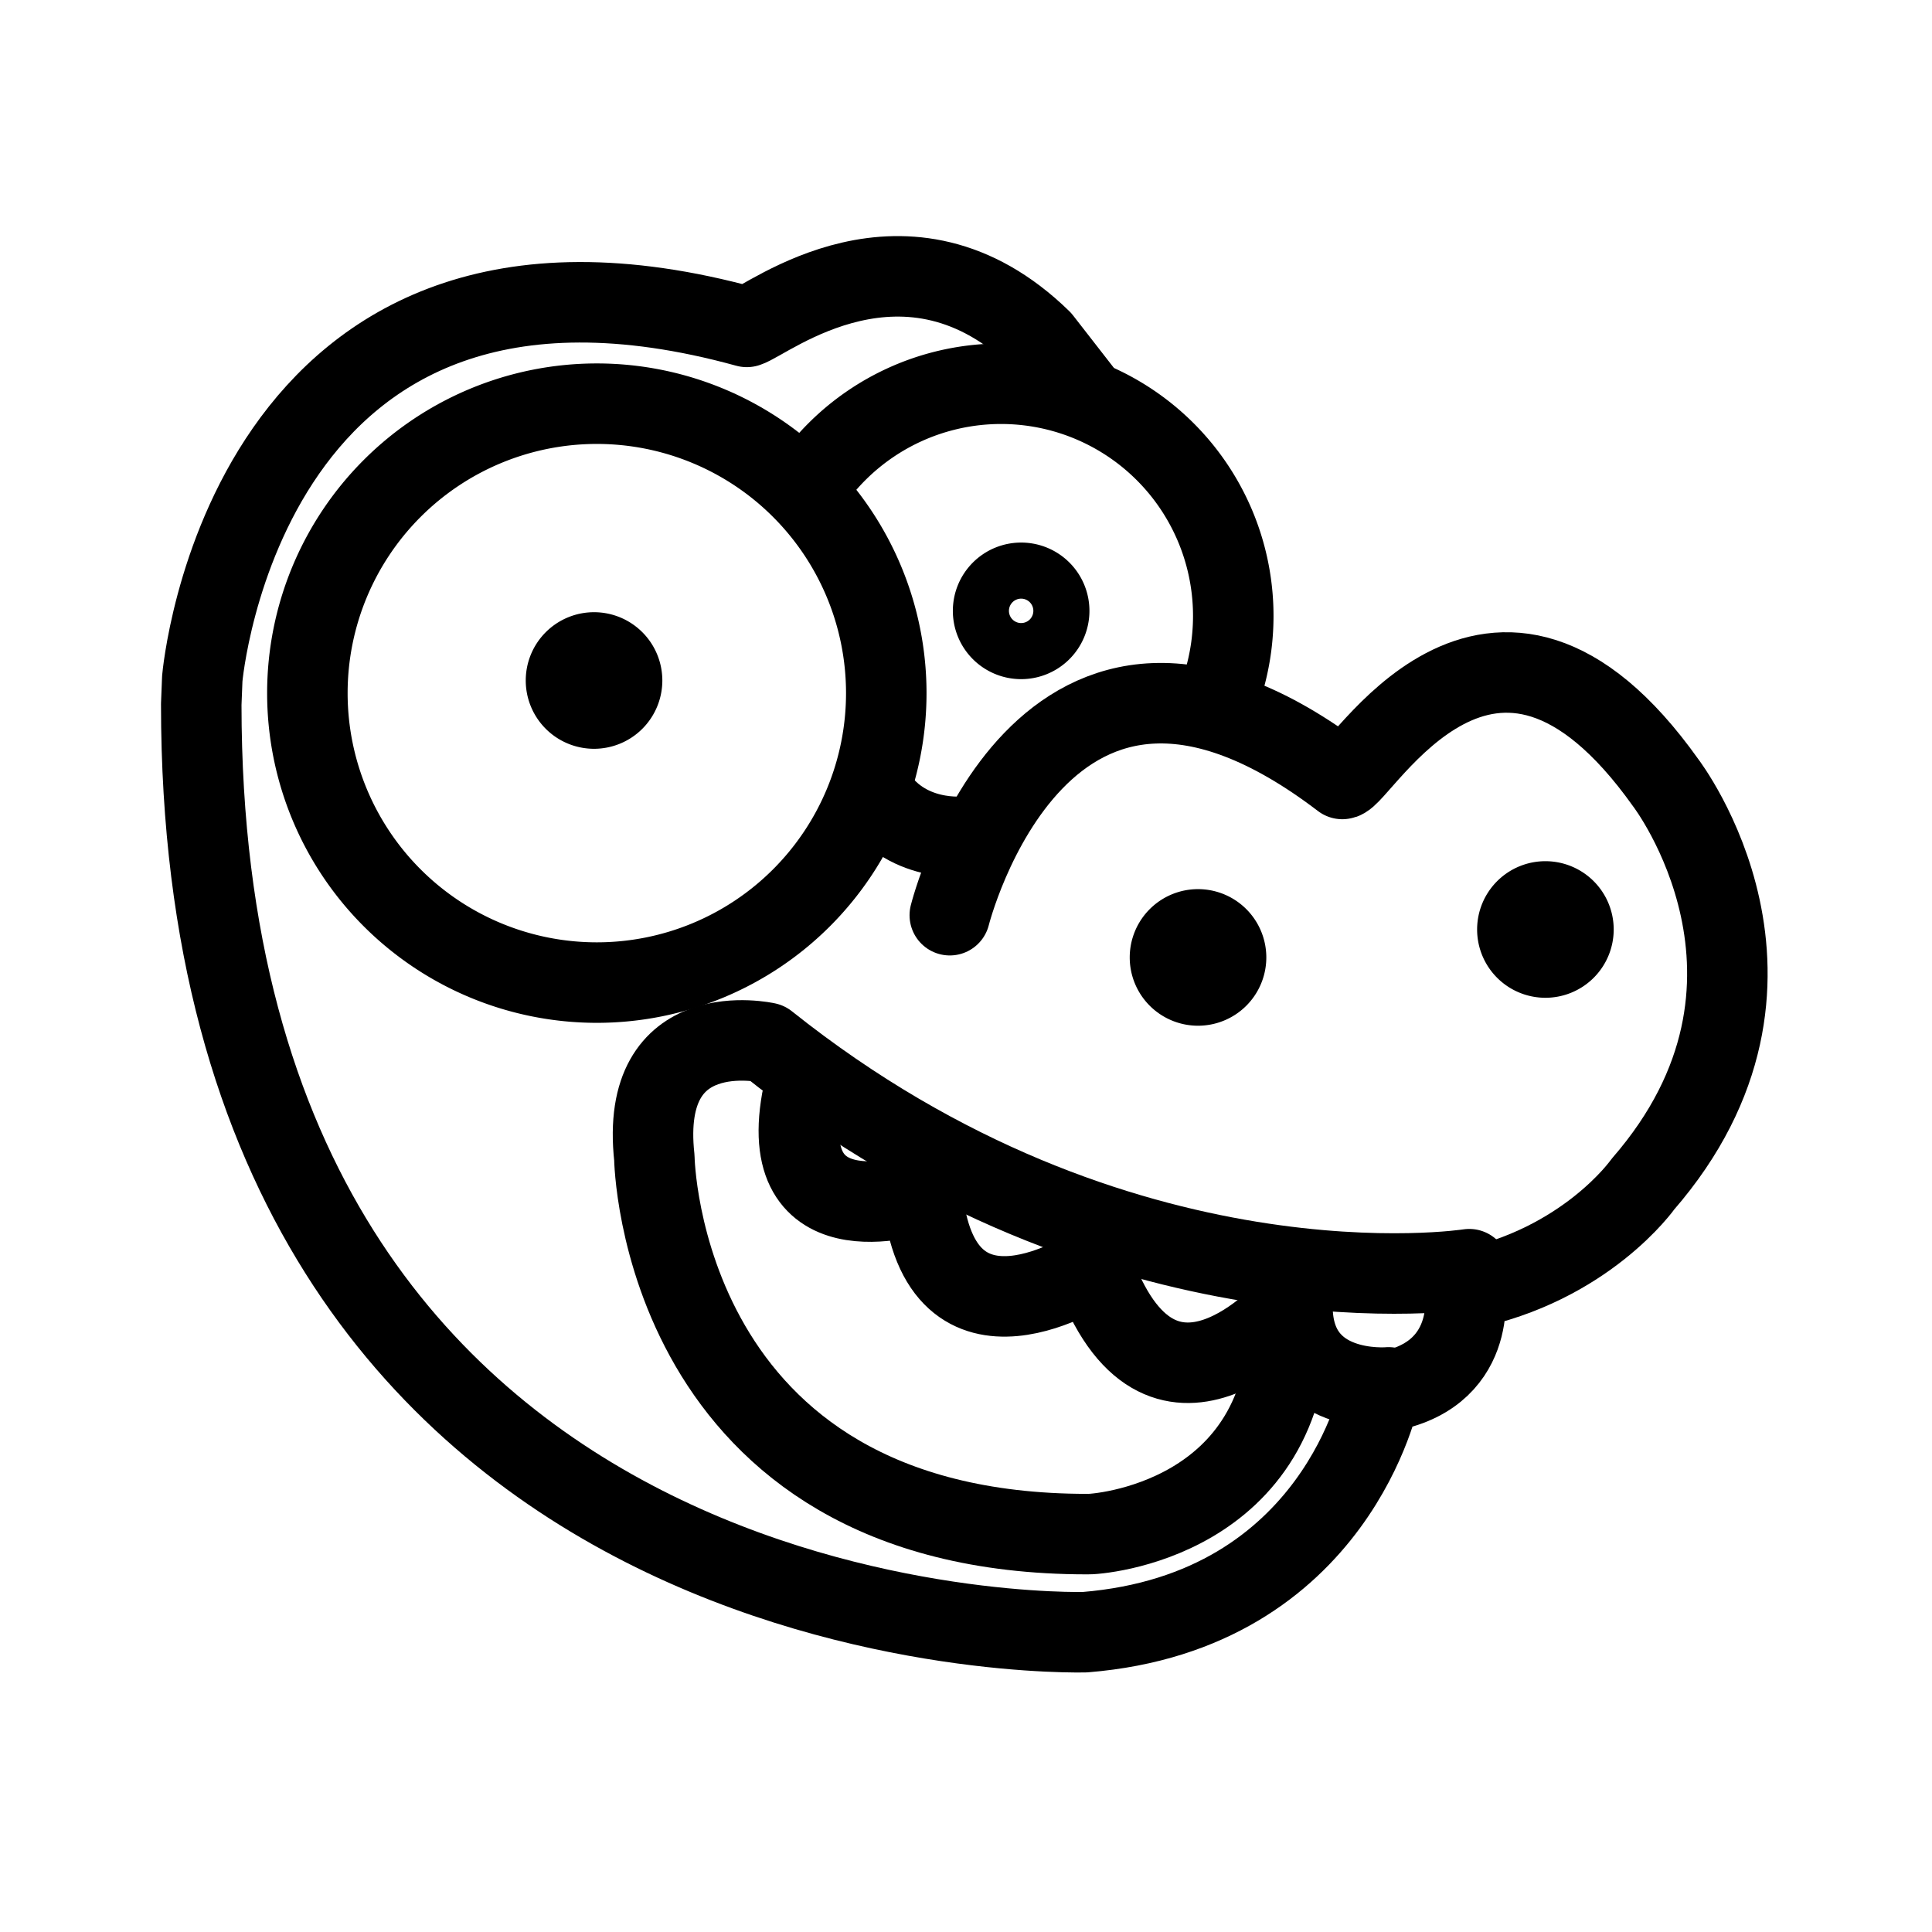 <svg width="192" height="192" viewBox="0 0 192 192" xmlns="http://www.w3.org/2000/svg"><g fill="none"><path style="fill:#000;fill-opacity:0;stroke:#000;stroke-width:8;stroke-linecap:round;stroke-linejoin:round;stroke-dasharray:none;paint-order:stroke fill markers" d="M94.39 90.952s9.09-36.371 39.005-13.539c1.68.036 14.76-24.083 32.147.385 0 0 15.18 19.804-2.266 39.876 0 0-5.653 8.069-17.702 10.479 0 0 1.471 8.826-8.403 10.23 0 0-4.278 21.787-29.338 23.821 0 0-87.833 2.586-87.833-92.214l.101-2.55s4.161-48.705 54.114-34.953c2.054-.606 15.86-11.784 29.255 1.299l4.146 5.328" fill="none"/><path style="fill-opacity:0;stroke:#000;stroke-width:8;stroke-linecap:round;stroke-linejoin:round;stroke-dasharray:none;paint-order:stroke fill markers" d="M88.077 68.883a28.765 28.765 0 0 1-28.765 28.765 28.765 28.765 0 0 1-28.765-28.765 28.765 28.765 0 0 1 28.765-28.765 28.765 28.765 0 0 1 28.765 28.765Z"/><path style="fill-opacity:0;stroke:#000;stroke-width:8;stroke-linecap:round;stroke-linejoin:round;stroke-dasharray:none;paint-order:stroke fill markers" d="M80.649 47.878a23.078 23.078 0 0 1 29.186-7.29 23.078 23.078 0 0 1 11.597 27.757"/><path style="fill:#000;fill-opacity:0;stroke:#000;stroke-width:8;stroke-linecap:round;stroke-linejoin:round;stroke-dasharray:none;paint-order:stroke fill markers" d="M96.037 83.123s-6.197.802-9.365-4.58" fill="none"/><path style="fill-opacity:0;stroke:#000;stroke-width:8;stroke-linecap:round;stroke-linejoin:round;stroke-dasharray:none;paint-order:stroke fill markers" d="M104.267 60.706a2.787 2.787 0 0 1-2.787 2.787 2.787 2.787 0 0 1-2.787-2.787 2.787 2.787 0 0 1 2.787-2.787 2.787 2.787 0 0 1 2.787 2.787zm-42.445 6.921a2.787 2.787 0 0 1-2.787 2.787 2.787 2.787 0 0 1-2.787-2.787 2.787 2.787 0 0 1 2.787-2.787 2.787 2.787 0 0 1 2.787 2.787zm60.023 27.521a2.787 2.787 0 0 1-2.787 2.787 2.787 2.787 0 0 1-2.787-2.787 2.787 2.787 0 0 1 2.787-2.787 2.787 2.787 0 0 1 2.787 2.787zm34.523-2.778a2.787 2.787 0 0 1-2.787 2.788 2.787 2.787 0 0 1-2.787-2.787 2.787 2.787 0 0 1 2.787-2.787 2.787 2.787 0 0 1 2.787 2.787z"/><path style="fill:#000;fill-opacity:0;stroke:#000;stroke-width:8;stroke-linecap:round;stroke-linejoin:round;stroke-dasharray:none;paint-order:stroke fill markers" d="M146.012 126.13s-34.749 5.459-69.803-22.5c0 0-12.745-2.866-11.18 11.424 0 0 .502 37.404 43.004 37.404.974.075 20.126-1.362 20.065-21.603" fill="none"/><path style="fill:#000;fill-opacity:0;stroke:#000;stroke-width:8;stroke-linecap:round;stroke-linejoin:round;stroke-dasharray:none;paint-order:stroke fill markers" d="M137.988 137.875s-9.548.874-9.548-8.057m-.279.02s-12.895 14.915-19.57-3.968c0 0-15.276 10.23-16.94-7.313 0 0-14.49 5.01-11.969-9.218" fill="none"/></g></svg>